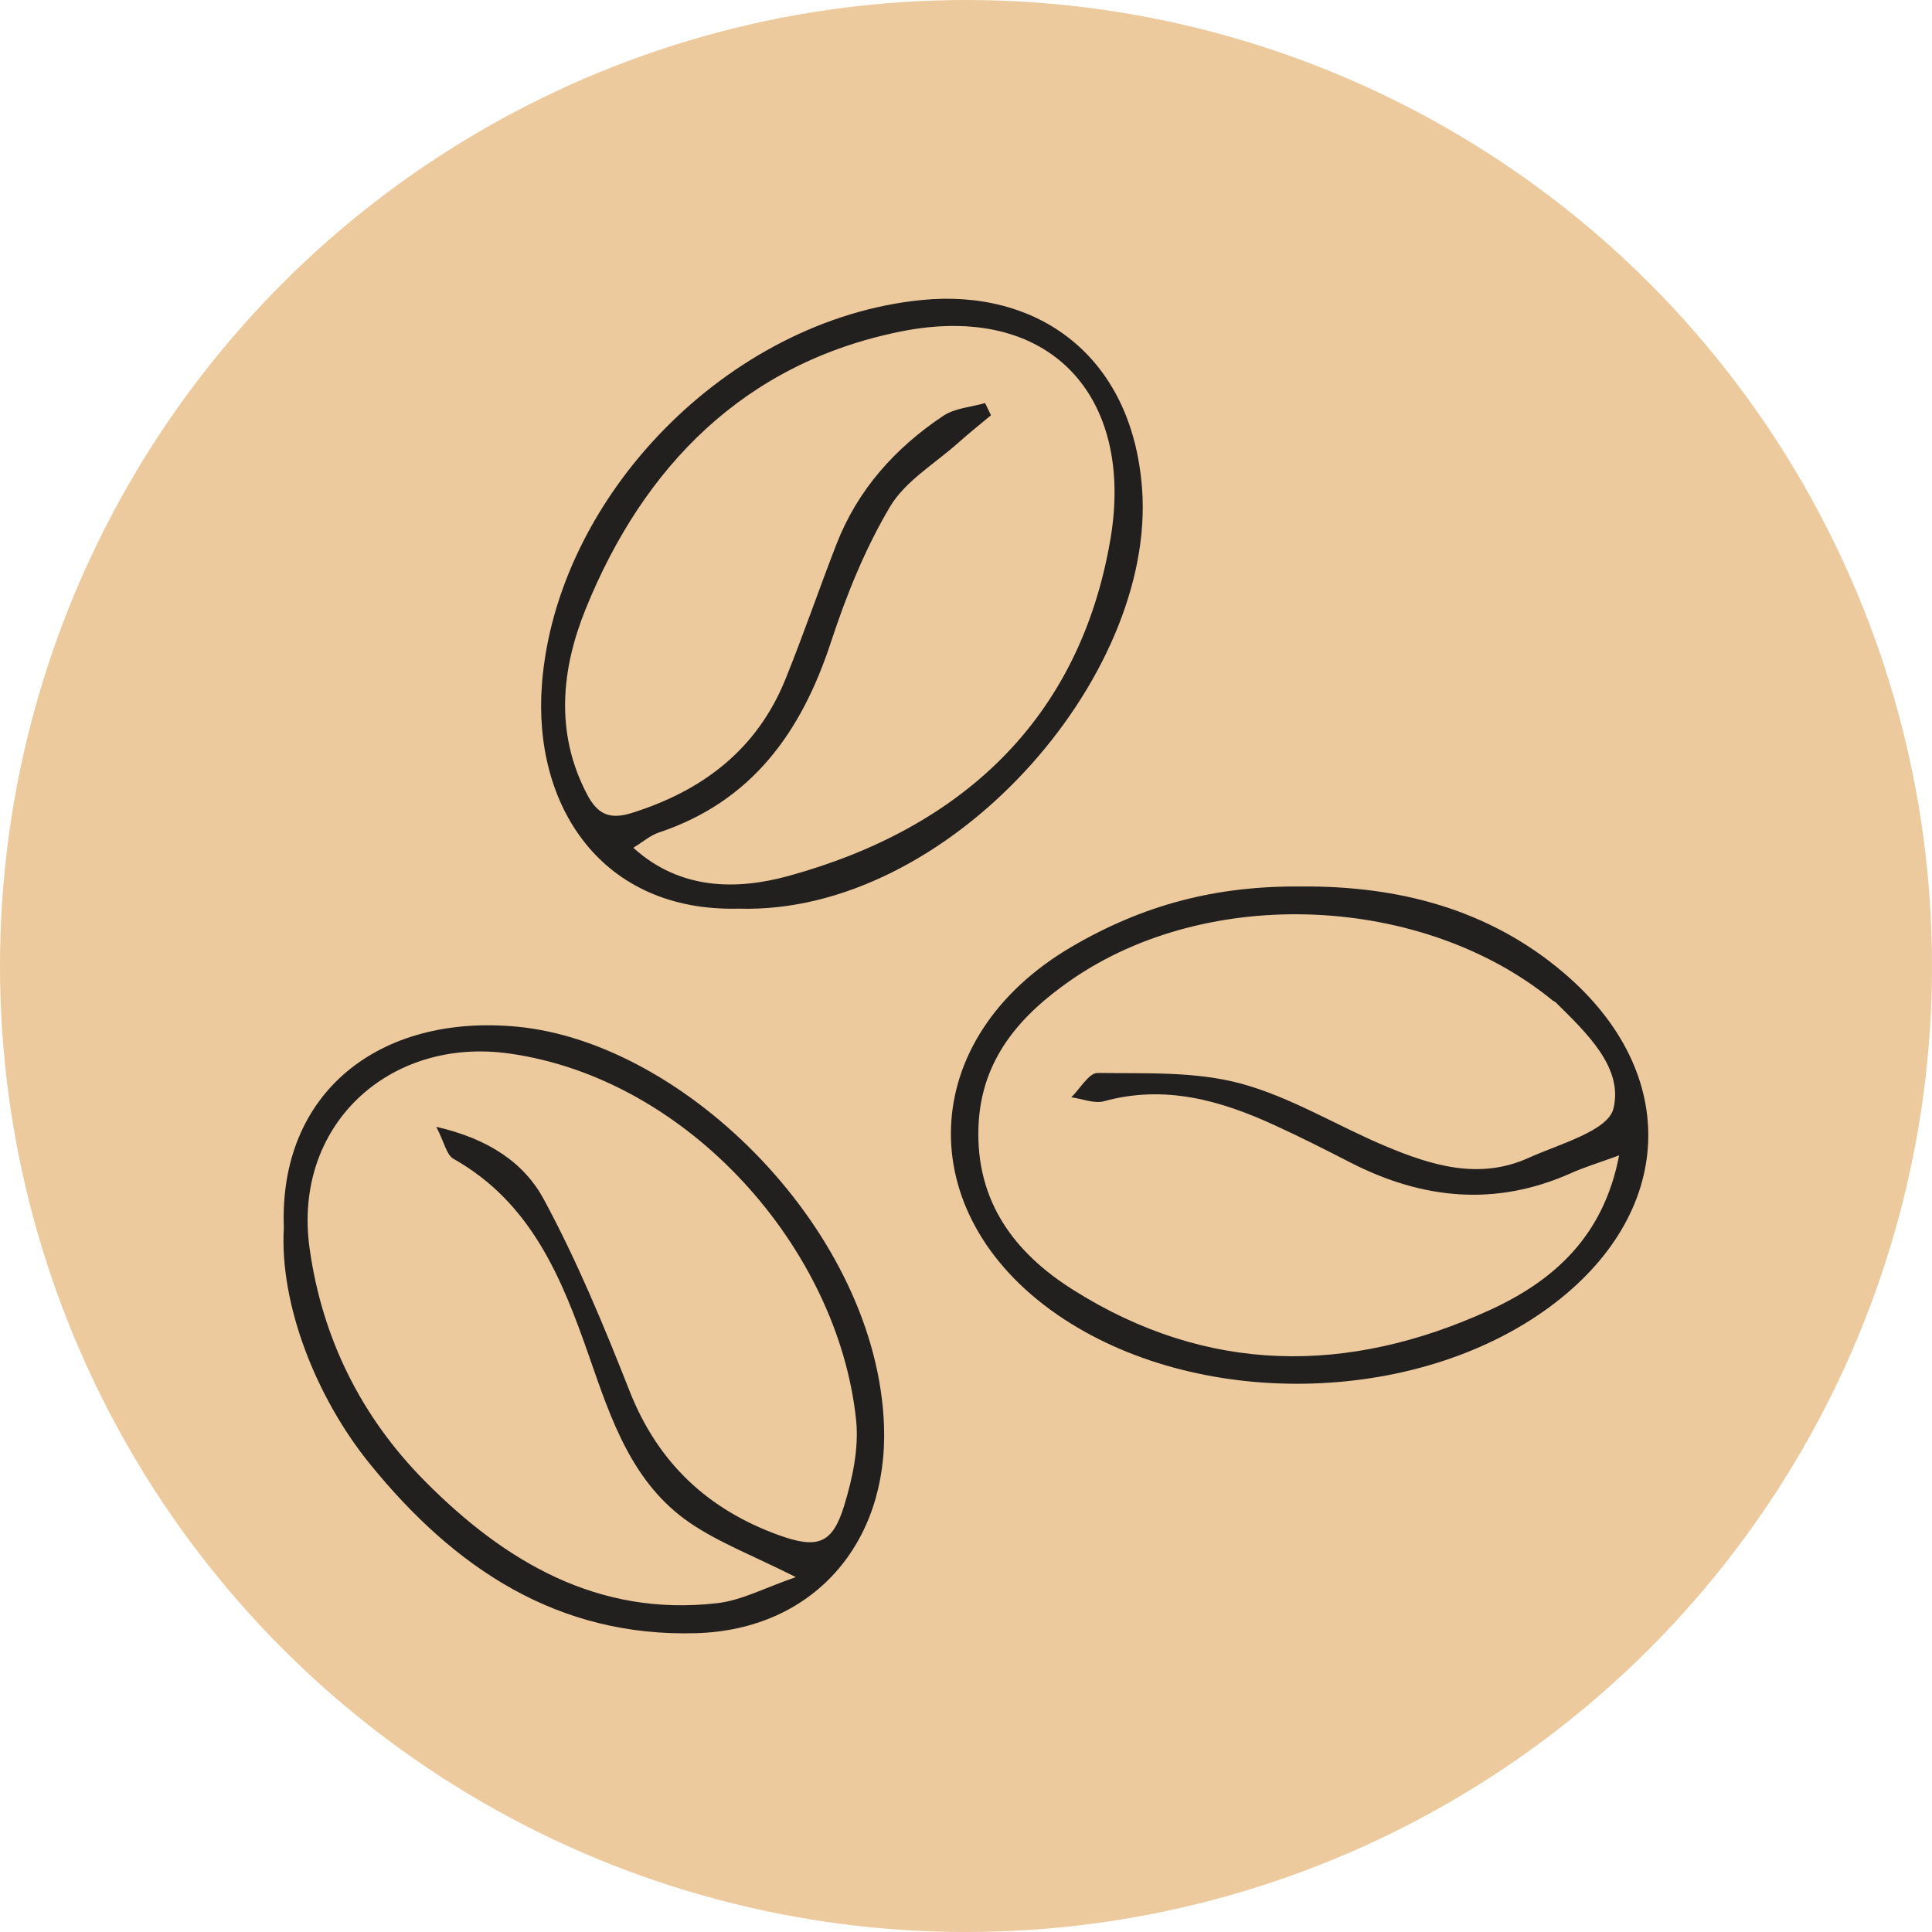 <svg width="886" height="886" viewBox="0 0 886 886" fill="none" xmlns="http://www.w3.org/2000/svg">
<circle cx="443" cy="443" r="443" fill="#ECCA9D"/>
<path d="M130.168 563.008C127.823 501.21 173.726 464.905 236.956 470.811C314.778 478.107 402.501 565.483 405.411 654.249C407.148 707.882 372.841 747.401 319.294 748.964C255.543 750.831 208.294 718.956 169.817 671.576C144.89 640.96 128.127 598.054 130.168 563.008ZM200.086 516.757C224.319 522.273 240.474 533.52 249.333 549.893C264.576 578.12 276.953 607.998 288.722 637.92C301.706 670.881 324.679 692.335 357.424 704.103C374.838 710.357 381.743 708.012 387.041 690.771C390.95 678.134 393.946 664.107 392.6 651.209C384.436 572.649 315.951 494.783 233.656 483.145C178.459 475.328 134.076 516.106 141.98 572.518C147.799 614.122 165.909 650.08 195.005 679.393C231.484 716.133 274.217 741.538 328.935 735.197C340.27 733.895 351.083 727.989 364.98 723.255C345.655 713.527 329.934 707.578 316.385 698.371C289.894 680.262 280.21 650.861 270.265 622.286C257.714 586.285 243.731 551.543 207.903 531.392C204.776 529.612 203.821 523.966 200.086 516.757Z" fill="#221F1F"/>
<path d="M338.764 416.699C276.054 418.306 244.266 369.798 248.521 313.82C255.122 227.703 333.813 146.494 422.579 137.591C475.43 132.293 519.031 162.736 523.721 223.795C530.453 311.04 434.652 419.609 338.764 416.699ZM290.429 388.776C312.099 408.448 338.286 408.101 361.563 401.717C440.775 379.96 495.146 329.931 509.216 247.376C520.421 181.757 481.423 138.112 412.721 152.096C341.717 166.514 295.206 213.459 268.542 279.382C257.511 306.654 254.384 335.837 269.106 364.065C273.883 373.272 279.312 376.095 289.821 372.794C322.478 362.502 347.232 343.611 360.26 311.344C368.512 290.933 375.634 270.045 383.624 249.504C393.352 224.489 410.593 205.381 432.567 190.703C437.909 187.142 445.291 186.708 451.762 184.84C452.674 186.708 453.542 188.575 454.454 190.442C449.46 194.611 444.336 198.694 439.472 203.036C428.745 212.634 415.153 220.581 408.117 232.437C396.739 251.632 388.141 272.911 381.149 294.234C367.643 335.49 345.061 367.453 302.154 381.784C298.202 383.087 294.815 386.126 290.429 388.776Z" fill="#221F1F"/>
<path d="M596.635 406.542C641.192 406.152 682.752 416.922 716.973 446.018C771.518 492.312 768.13 557.019 710.589 599.404C648.792 644.916 548.04 646.479 484.853 602.878C417.15 556.15 420.407 475.636 491.628 434.075C524.502 414.881 557.637 406.195 596.592 406.542H596.635ZM742.421 529.876C733.301 533.22 726.7 535.218 720.447 537.997C685.965 553.414 652.439 550.07 619.478 533.22C607.97 527.314 596.418 521.452 584.649 516.066C559.722 504.602 534.23 497.349 506.393 504.992C501.876 506.252 496.361 503.907 491.28 503.212C495.319 499.303 499.401 491.964 503.396 492.051C525.24 492.355 547.953 491.269 568.711 496.828C591.815 502.995 612.964 516.197 635.286 525.577C656.435 534.48 678.322 541.211 700.861 531.049C714.975 524.665 737.384 518.629 739.902 508.423C744.592 489.532 727.395 473.508 713.455 459.698C713.064 459.307 712.5 459.177 712.065 458.829C652.743 410.277 554.38 405.544 491.02 449.536C468.09 465.473 449.894 485.537 448.721 516.631C447.418 551.243 465.528 574.737 491.975 591.413C553.425 630.281 618.175 630.585 683.273 600.75C712.543 587.331 735.386 567.007 742.508 529.876H742.421Z" fill="#221F1F"/>
</svg>
